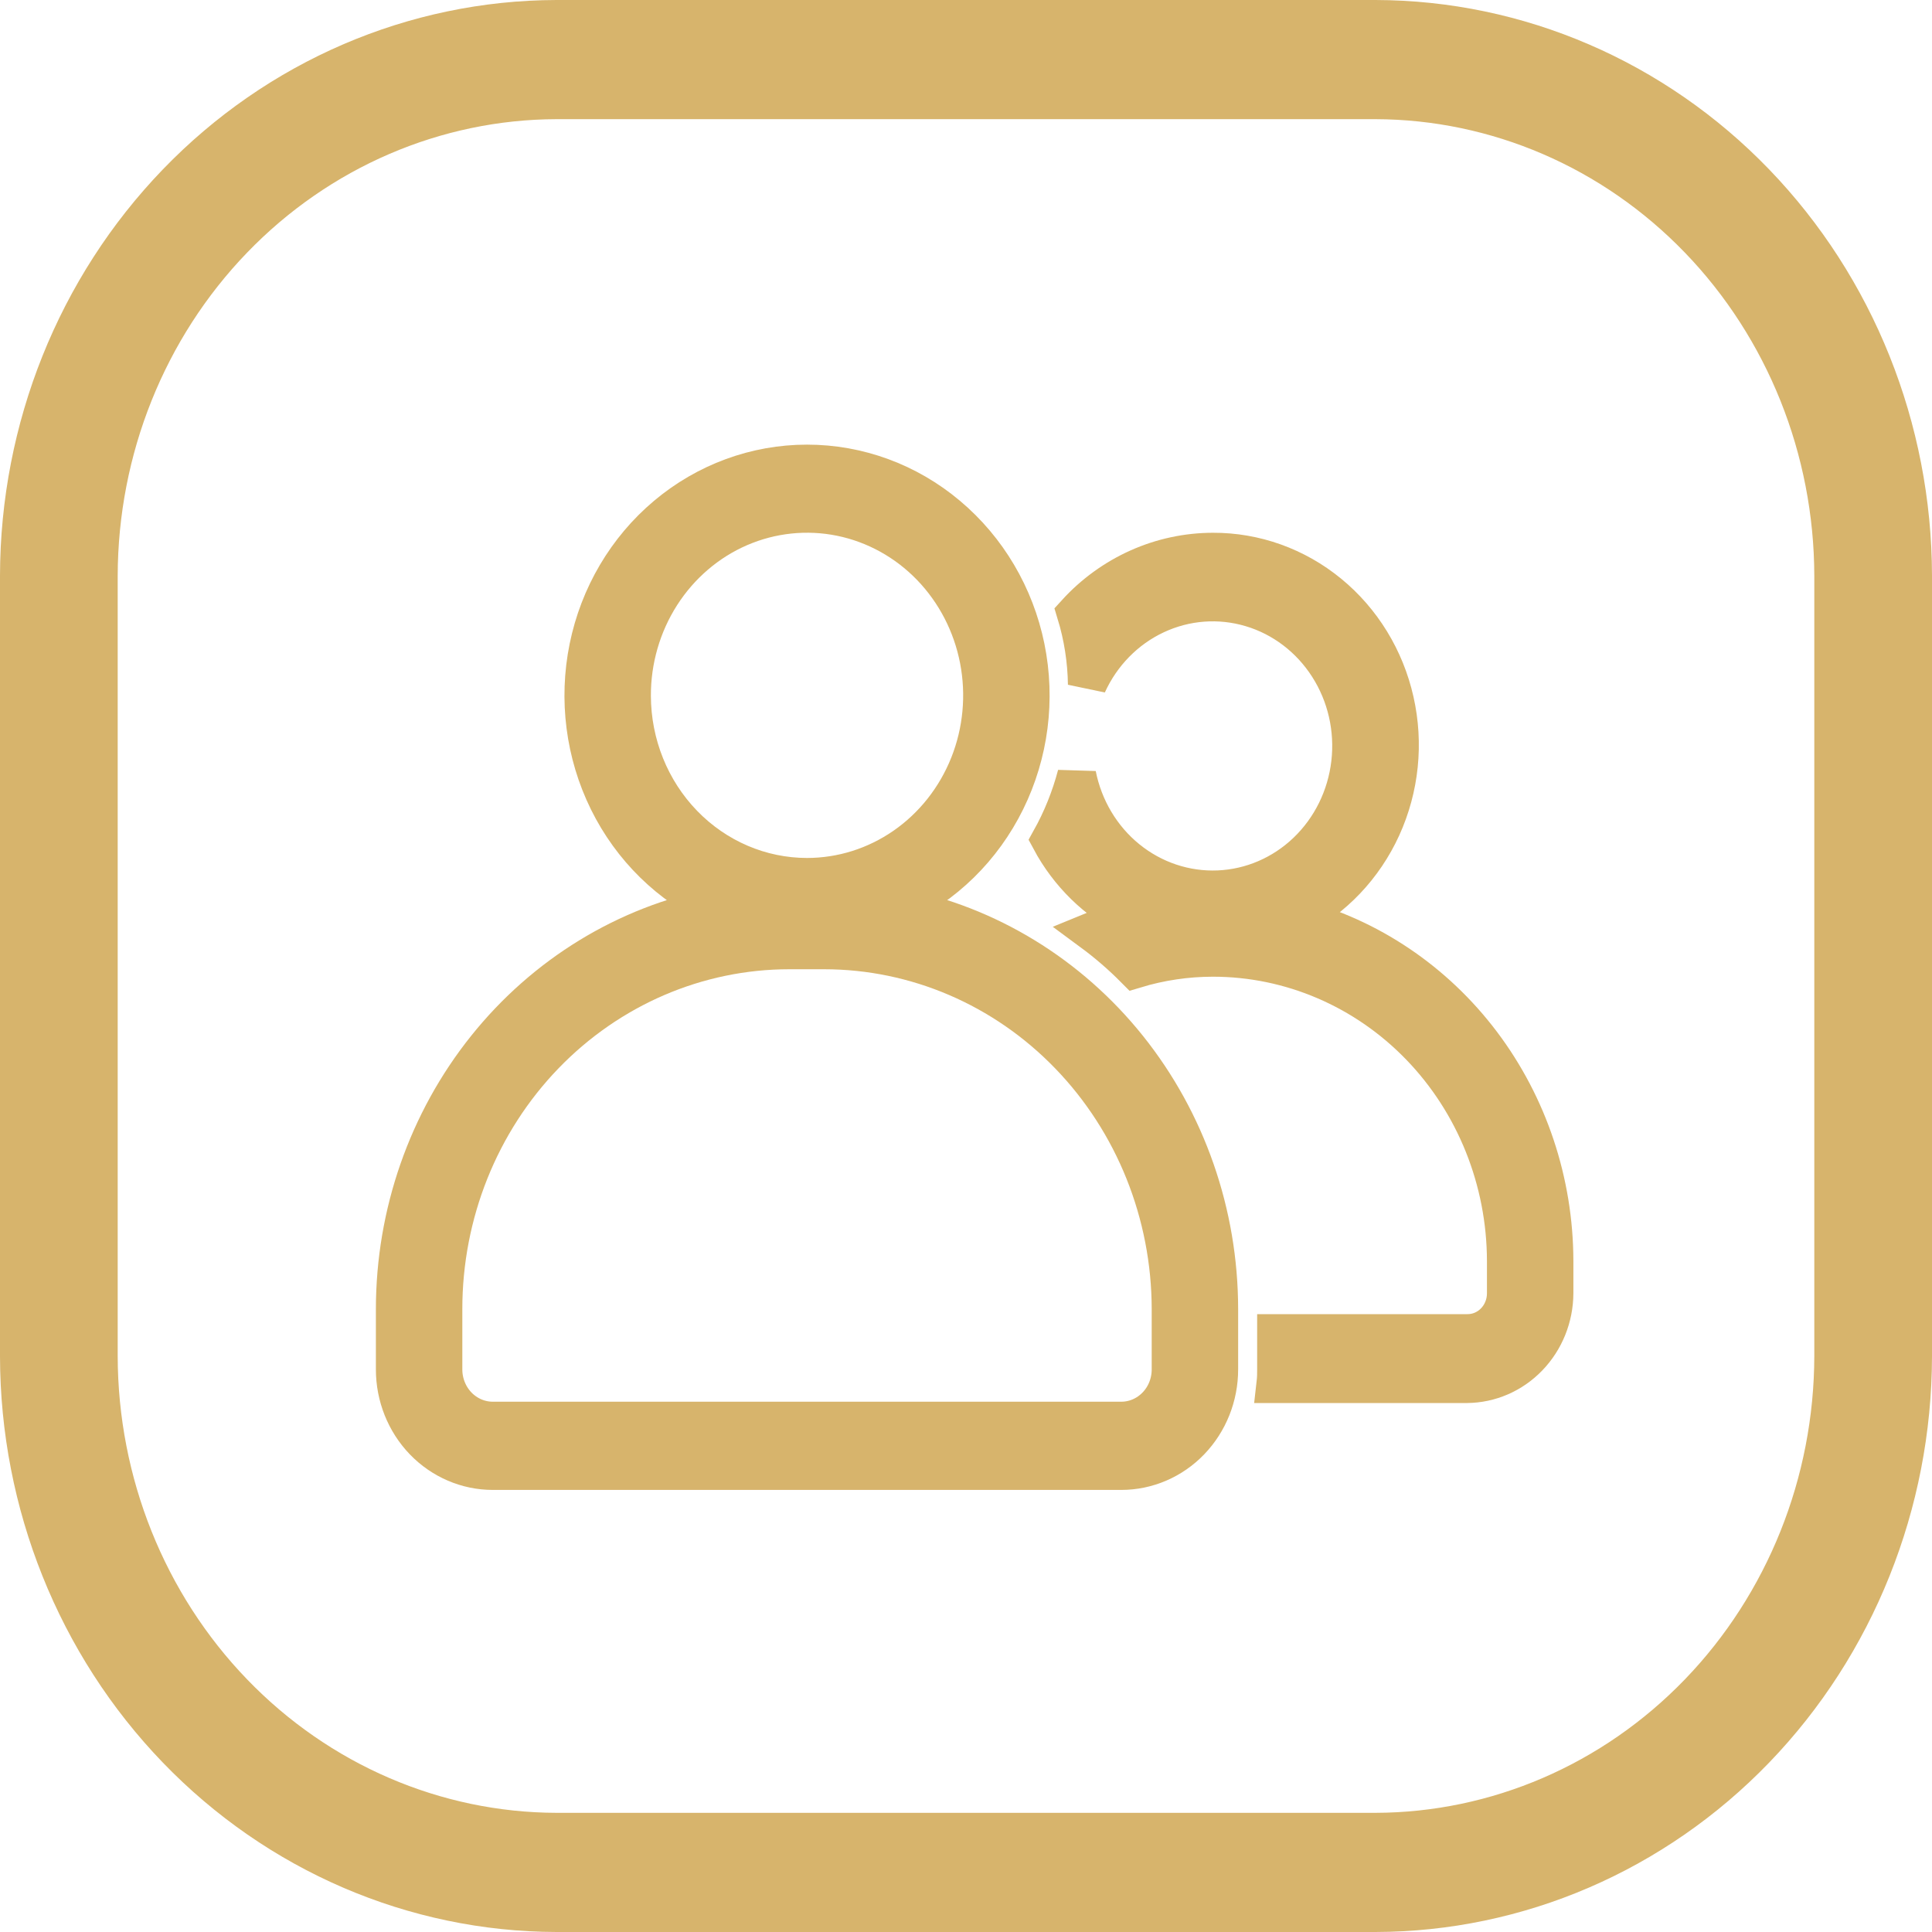 <svg width="50" height="50" viewBox="0 0 50 50" fill="none" xmlns="http://www.w3.org/2000/svg">
<path d="M35.596 49H14.404C10.851 48.992 7.446 47.526 4.934 44.921C2.422 42.316 1.007 38.786 1 35.102V14.898C1.007 11.214 2.422 7.684 4.934 5.079C7.446 2.474 10.851 1.008 14.404 1H35.596C39.149 1.008 42.554 2.474 45.066 5.079C47.578 7.684 48.993 11.214 49 14.898V35.102C48.993 38.786 47.578 42.316 45.066 44.921C42.554 47.526 39.149 48.992 35.596 49ZM14.404 2.084C11.128 2.092 7.989 3.444 5.673 5.846C3.357 8.247 2.053 11.502 2.046 14.898V35.102C2.053 38.498 3.357 41.753 5.673 44.154C7.989 46.556 11.128 47.908 14.404 47.916H35.596C38.872 47.908 42.011 46.556 44.327 44.154C46.642 41.753 47.947 38.498 47.954 35.102V14.898C47.947 11.502 46.642 8.247 44.327 5.846C42.011 3.444 38.872 2.092 35.596 2.084H14.404Z" fill="#D7B46C" stroke="#D7B46C" stroke-width="2"/>
<path d="M23.224 23.477C24.436 22.921 25.426 21.95 26.029 20.727C26.633 19.504 26.813 18.103 26.539 16.759C26.265 15.415 25.553 14.21 24.524 13.345C23.495 12.479 22.211 12.007 20.886 12.007C19.561 12.007 18.276 12.479 17.247 13.345C16.218 14.21 15.507 15.415 15.233 16.759C14.959 18.103 15.139 19.504 15.742 20.727C16.345 21.95 17.336 22.921 18.547 23.477C16.21 23.935 14.1 25.224 12.581 27.123C11.062 29.022 10.23 31.411 10.228 33.877V35.441C10.228 36.135 10.494 36.801 10.967 37.292C11.441 37.783 12.083 38.059 12.753 38.059H29.019C29.688 38.059 30.331 37.783 30.804 37.292C31.277 36.801 31.543 36.135 31.543 35.441V33.877C31.541 31.411 30.709 29.022 29.191 27.123C27.672 25.224 25.562 23.935 23.224 23.477ZM16.345 18.013C16.341 17.081 16.605 16.169 17.102 15.392C17.599 14.616 18.307 14.009 19.136 13.65C19.966 13.291 20.879 13.196 21.761 13.375C22.643 13.555 23.454 14.002 24.091 14.66C24.727 15.318 25.162 16.157 25.338 17.07C25.515 17.984 25.426 18.932 25.083 19.793C24.739 20.654 24.157 21.391 23.41 21.909C22.663 22.427 21.785 22.704 20.886 22.704C19.684 22.704 18.532 22.21 17.681 21.331C16.83 20.452 16.349 19.259 16.345 18.013ZM30.306 35.441C30.306 35.795 30.171 36.135 29.929 36.385C29.688 36.635 29.36 36.776 29.019 36.776H12.753C12.411 36.776 12.084 36.635 11.842 36.385C11.601 36.135 11.465 35.795 11.465 35.441V33.877C11.465 31.412 12.409 29.049 14.09 27.306C15.771 25.563 18.051 24.584 20.428 24.584H21.326C23.705 24.584 25.987 25.562 27.67 27.305C29.354 29.047 30.302 31.411 30.306 33.877V35.441Z" fill="#D7B46C" stroke="#D7B46C"/>
<path d="M33.526 23.758C34.504 23.261 35.29 22.435 35.756 21.415C36.222 20.395 36.341 19.241 36.093 18.142C35.846 17.043 35.246 16.063 34.392 15.363C33.538 14.663 32.48 14.284 31.391 14.288C30.728 14.289 30.072 14.429 29.463 14.701C28.855 14.973 28.305 15.37 27.85 15.87C28.032 16.467 28.129 17.088 28.138 17.714C28.502 16.914 29.129 16.275 29.906 15.911C30.684 15.546 31.561 15.481 32.38 15.726C33.2 15.97 33.909 16.51 34.38 17.247C34.852 17.984 35.054 18.871 34.952 19.75C34.85 20.628 34.451 21.439 33.824 22.04C33.198 22.64 32.386 22.99 31.533 23.026C30.681 23.062 29.844 22.783 29.172 22.238C28.5 21.693 28.038 20.917 27.867 20.051C27.712 20.641 27.484 21.208 27.189 21.737C27.66 22.616 28.382 23.322 29.256 23.758C28.917 23.856 28.583 23.974 28.256 24.109C28.652 24.401 29.026 24.724 29.375 25.076C30.03 24.878 30.709 24.777 31.391 24.777C33.401 24.777 35.33 25.604 36.753 27.076C38.176 28.548 38.977 30.546 38.982 32.63V33.473C38.982 33.611 38.956 33.747 38.904 33.874C38.853 34.001 38.778 34.116 38.683 34.212C38.589 34.309 38.476 34.385 38.353 34.436C38.23 34.487 38.098 34.512 37.965 34.51H33.035V35.441C33.037 35.564 33.032 35.687 33.018 35.81H37.965C38.562 35.805 39.132 35.558 39.554 35.12C39.976 34.683 40.215 34.092 40.219 33.473V32.63C40.214 30.59 39.553 28.61 38.341 27.003C37.129 25.396 35.434 24.254 33.526 23.758Z" fill="#D7B46C" stroke="#D7B46C"/>
</svg>
